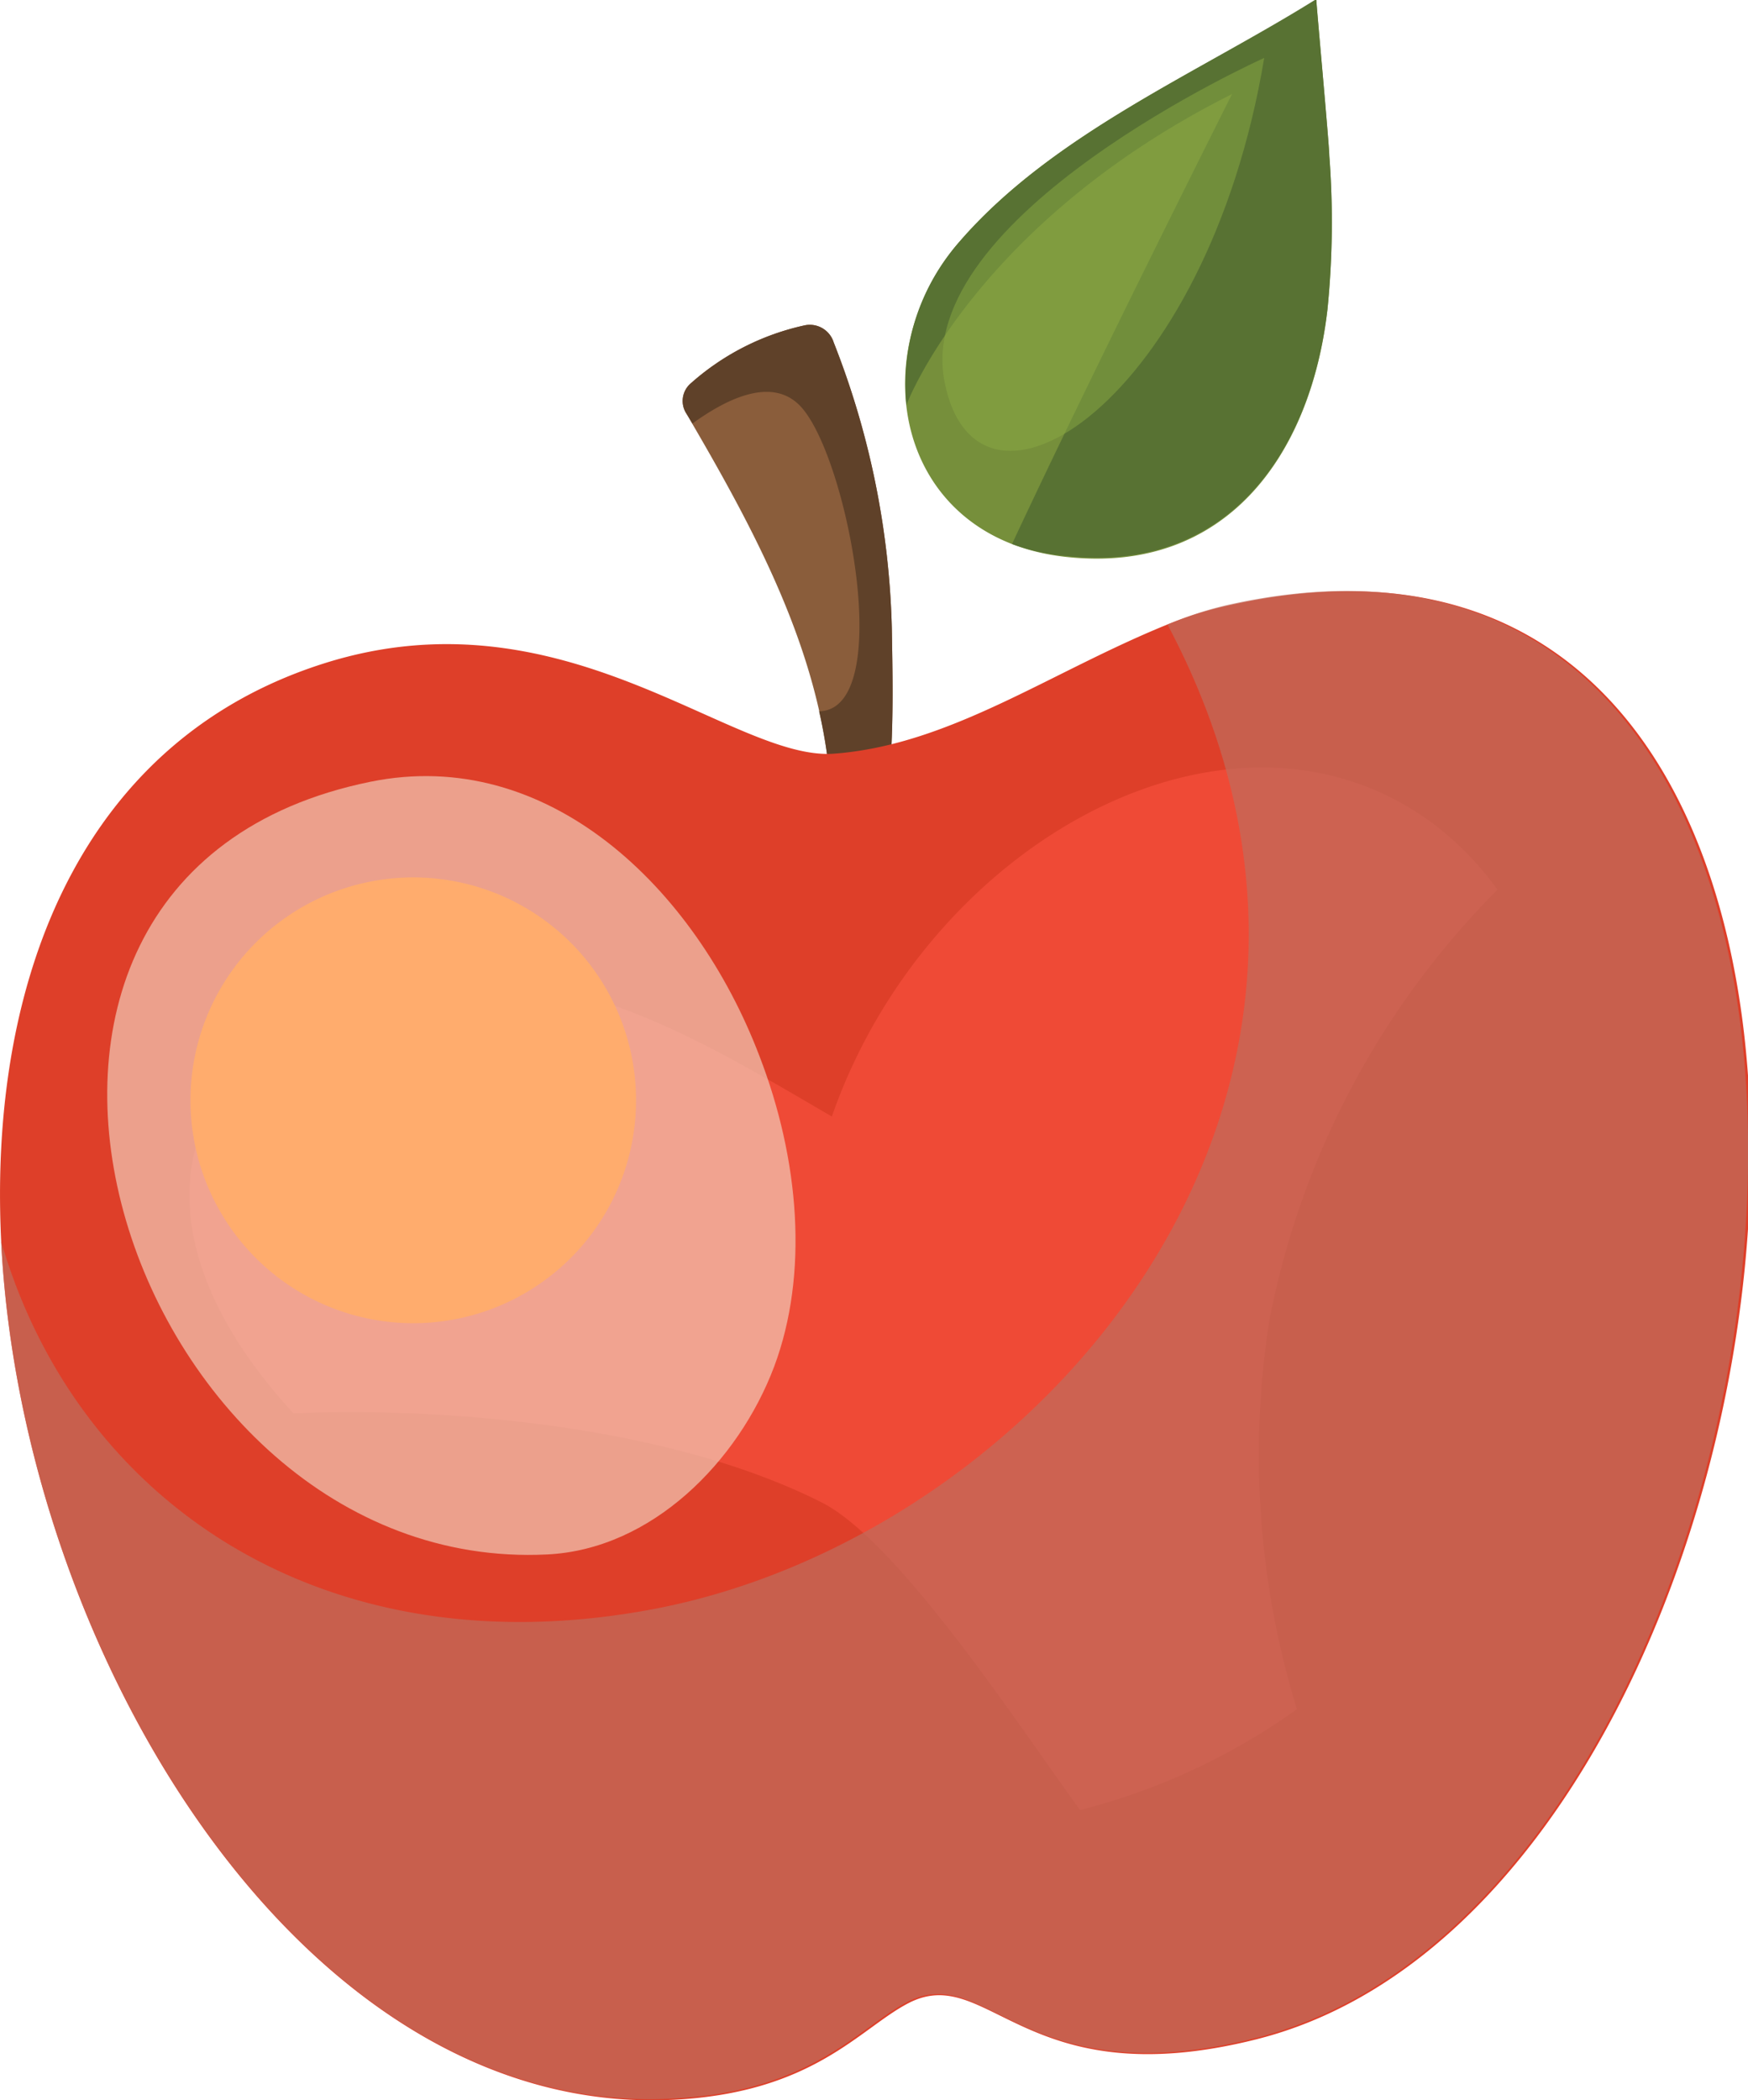 <svg xmlns="http://www.w3.org/2000/svg" viewBox="0 0 75.48 90.64"><defs><style>.cls-1{isolation:isolate;}.cls-2{fill:#768f3b;}.cls-3{fill:#8a5d3b;}.cls-4{fill:#5f4129;}.cls-5{fill:#de3f29;}.cls-6{fill:#ff5644;}.cls-11,.cls-6{opacity:0.5;}.cls-7{fill:#c06d5d;mix-blend-mode:multiply;}.cls-7,.cls-8{opacity:0.7;}.cls-8{fill:#f3cab7;}.cls-11,.cls-8{mix-blend-mode:overlay;}.cls-9{fill:#ffac6d;}.cls-10{fill:#587233;}.cls-11{fill:#8baa45;}</style></defs><title>Asset 6</title><g class="cls-1"><g id="Layer_2" data-name="Layer 2"><g id="_30-Egg" data-name="30-Egg"><path class="cls-2" d="M57.32,13.38a37.62,37.62,0,0,0,.08-6.64c0-.45-.58-6.74-.56-6.74C51.72,3.16,45.47,5.78,41.45,10.41c-4.31,5-2.71,12.85,4.61,13.63C52.92,24.78,56.59,19.68,57.32,13.38Z"/><path class="cls-3" d="M38.51,27.13A36,36,0,0,0,36,14.78a1.08,1.08,0,0,0-1.29-.73,10.89,10.89,0,0,0-4.92,2.53,1,1,0,0,0-.17,1.24c2.93,5,5.79,10.25,6.23,16a25.86,25.86,0,0,0-.16,4.48.83.83,0,0,0,1.63.21C38.69,35.1,38.57,30.75,38.51,27.13Z"/><path class="cls-4" d="M37.36,38.53c1.33-3.43,1.21-7.78,1.15-11.4A36,36,0,0,0,36,14.78a1.08,1.08,0,0,0-1.29-.73,10.89,10.89,0,0,0-4.92,2.53,1,1,0,0,0-.17,1.24c.1.15.19.31.28.46,1.38-1,3.49-2.14,4.75-.65,2,2.35,4,13,.72,13.07h0a21.82,21.82,0,0,1,.48,3.14,25.86,25.86,0,0,0-.16,4.48A.83.83,0,0,0,37.36,38.53Z"/><path class="cls-5" d="M50.77,26.81c-5.23,2.05-9.63,5.34-14.77,5.72-4.38.31-11.66-7.17-22-3.9-26.92,8.51-11.2,63.2,15,62,6.13-.28,8.12-3.09,10.24-4.18,3.44-1.76,5,4.08,15,1.57,25.17-6.3,32-69.24-1.09-61.91A15.49,15.49,0,0,0,50.77,26.81Z"/><path class="cls-6" d="M54.81,57A36,36,0,0,1,64.66,38.4a13.17,13.17,0,0,0-2.58-2.7c-8.7-6.73-22,.54-26.16,12.49-4.26-2.48-9.4-5.66-14.33-5.77C9.68,42.15,3.32,50.82,12.67,61c6-.27,16,.4,22.82,3.85,3.38,1.72,8.69,9.92,11.15,13.27A27.92,27.92,0,0,0,56,73.77,37.45,37.45,0,0,1,54.81,57Z"/><path class="cls-7" d="M53.05,26.1a15.49,15.49,0,0,0-2.28.71l-.36.14c10.93,20.57-5.68,39.38-22.2,42.5C14,72.13,3.32,64.84.05,53.58c.87,17.7,13,37.78,28.9,37,6.13-.28,8.12-3.09,10.24-4.18,3.44-1.76,5,4.08,15,1.57C79.31,81.71,86.1,18.77,53.05,26.1Z"/><path class="cls-8" d="M32.79,45.57C30,38.26,23.62,32.19,16,33.74-4.37,37.88,5.39,68,23.63,67.09c4.51-.22,8.25-4,9.8-8.11C34.92,55,34.53,50.07,32.79,45.57Z"/><path class="cls-9" d="M17.22,37.89A9.62,9.62,0,1,0,18.6,57.08a9.62,9.62,0,0,0-1.38-19.19Z"/><path class="cls-10" d="M46.06,24c6.86.74,10.53-4.36,11.26-10.66a37.62,37.62,0,0,0,.08-6.64c0-.45-.58-6.74-.56-6.74C51.72,3.16,45.47,5.78,41.45,10.41a9.3,9.3,0,0,0-2.31,7.08c0-.06,3-7.88,14.06-13.43,0,0-6,11.92-9.5,19.42A8.87,8.87,0,0,0,46.06,24Z"/><path class="cls-11" d="M54.59,2.5s-15.23,6.82-13.8,14S52.12,17.33,54.59,2.5Z"/></g></g></g></svg>